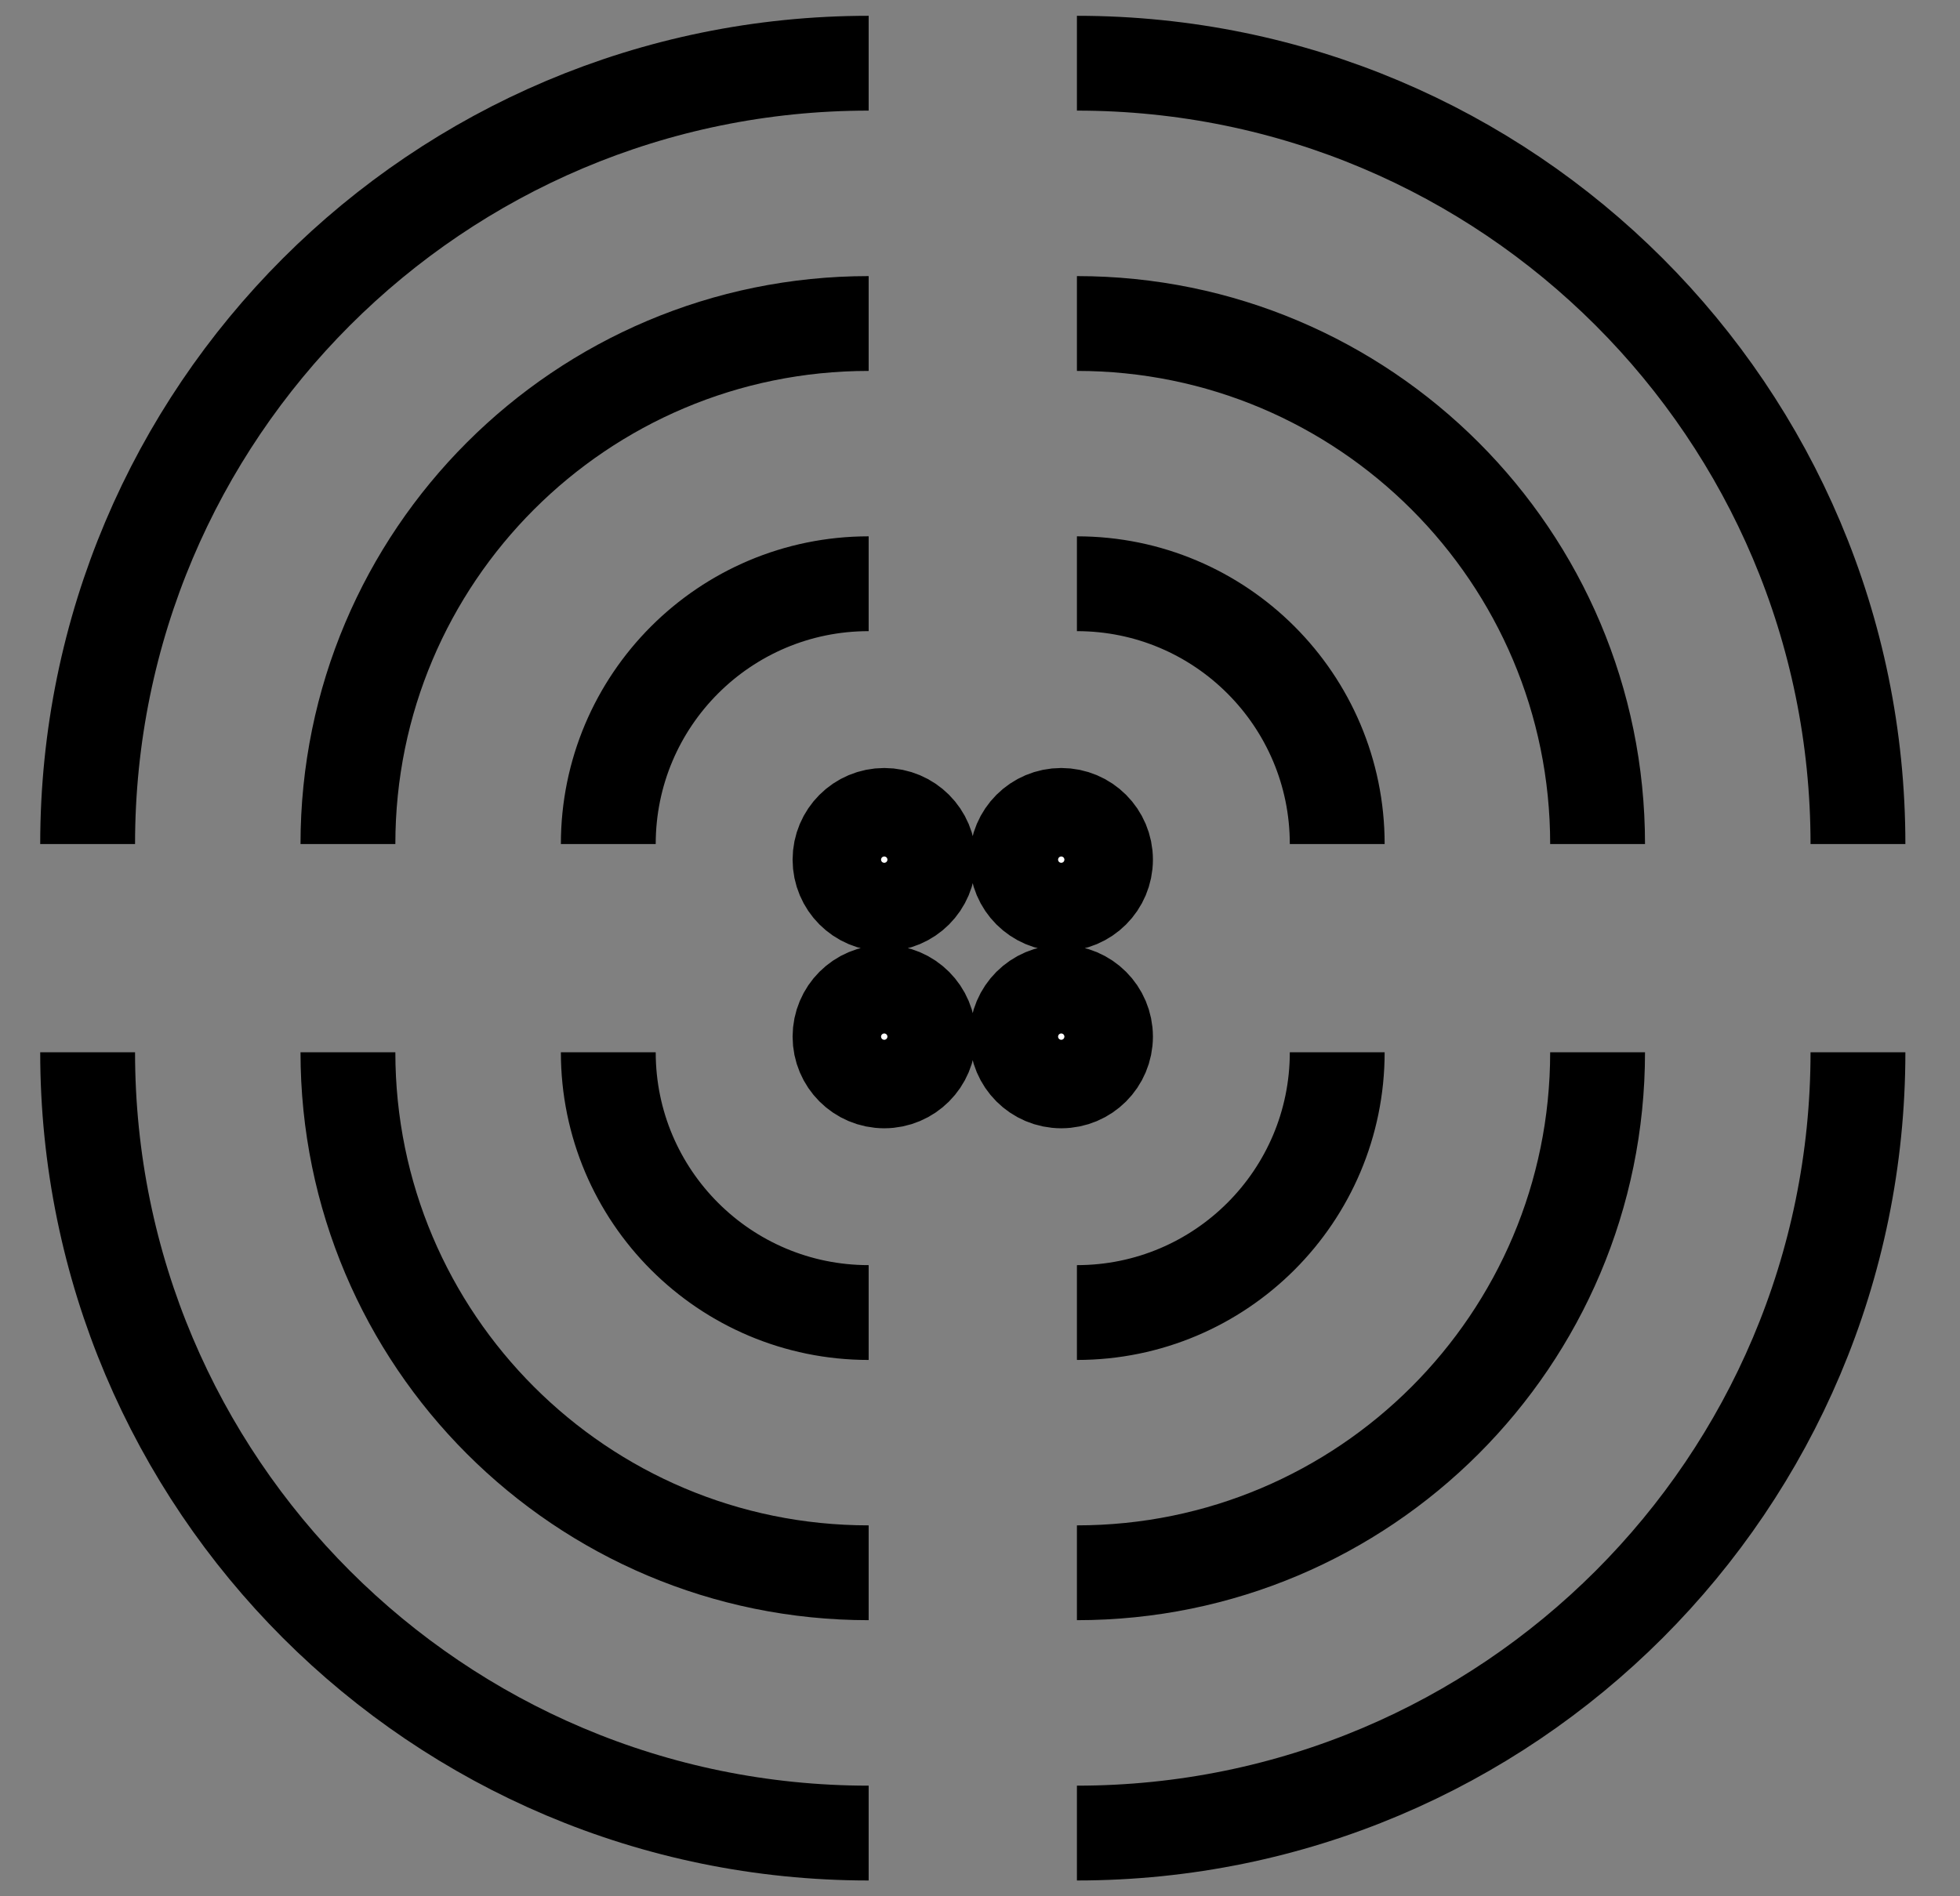 <svg width="31" height="30" viewBox="0 0 31 30" fill="none" xmlns="http://www.w3.org/2000/svg">
<rect x="0" y="0" width="31" height="30" fill="#808080" stroke="none"/>
<path d="M16.785 15.7C16.399 15.7 16.085 16.013 16.085 16.4C16.085 16.787 16.399 17.1 16.785 17.1C17.172 17.1 17.485 16.787 17.485 16.4C17.485 16.013 17.172 15.7 16.785 15.7Z" fill="white"/>
<path d="M16.785 12.9C16.399 12.9 16.085 13.213 16.085 13.6C16.085 13.987 16.399 14.3 16.785 14.3C17.172 14.3 17.485 13.987 17.485 13.6C17.485 13.213 17.172 12.9 16.785 12.9Z" fill="white"/>
<path d="M13.986 12.9C13.599 12.9 13.286 13.213 13.286 13.6C13.286 13.987 13.599 14.3 13.986 14.3C14.372 14.3 14.685 13.987 14.685 13.6C14.685 13.213 14.372 12.9 13.986 12.9Z" fill="white"/>
<path d="M13.986 15.7C13.599 15.7 13.286 16.013 13.286 16.4C13.286 16.787 13.599 17.1 13.986 17.1C14.372 17.1 14.685 16.787 14.685 16.4C14.685 16.013 14.372 15.7 13.986 15.7Z" fill="white"/>
<path d="M9.621 13.353C9.621 11.079 11.464 9.235 13.739 9.235M1.386 13.353C1.386 6.531 6.916 1 13.739 1M5.503 13.353C5.503 8.805 9.19 5.118 13.739 5.118M13.739 20.765C11.464 20.765 9.621 18.921 9.621 16.647M13.739 29C6.916 29 1.386 23.469 1.386 16.647M13.739 24.882C9.19 24.882 5.503 21.195 5.503 16.647M21.15 16.647C21.15 18.921 19.307 20.765 17.033 20.765M29.386 16.647C29.386 23.469 23.855 29 17.033 29M25.268 16.647C25.268 21.195 21.581 24.882 17.033 24.882M17.033 9.235C19.307 9.235 21.15 11.079 21.15 13.353M17.033 1C23.855 1 29.386 6.531 29.386 13.353M17.033 5.118C21.581 5.118 25.268 8.805 25.268 13.353M16.085 16.4C16.085 16.013 16.399 15.7 16.785 15.7C17.172 15.7 17.485 16.013 17.485 16.4C17.485 16.787 17.172 17.1 16.785 17.1C16.399 17.1 16.085 16.787 16.085 16.4ZM16.085 13.6C16.085 13.213 16.399 12.9 16.785 12.9C17.172 12.9 17.485 13.213 17.485 13.6C17.485 13.987 17.172 14.3 16.785 14.3C16.399 14.3 16.085 13.987 16.085 13.6ZM13.286 13.6C13.286 13.213 13.599 12.9 13.986 12.9C14.372 12.9 14.685 13.213 14.685 13.6C14.685 13.987 14.372 14.3 13.986 14.3C13.599 14.3 13.286 13.987 13.286 13.6ZM13.286 16.4C13.286 16.013 13.599 15.7 13.986 15.7C14.372 15.7 14.685 16.013 14.685 16.4C14.685 16.787 14.372 17.1 13.986 17.1C13.599 17.1 13.286 16.787 13.286 16.4Z" stroke="black" stroke-width="1.5"/>
</svg>
